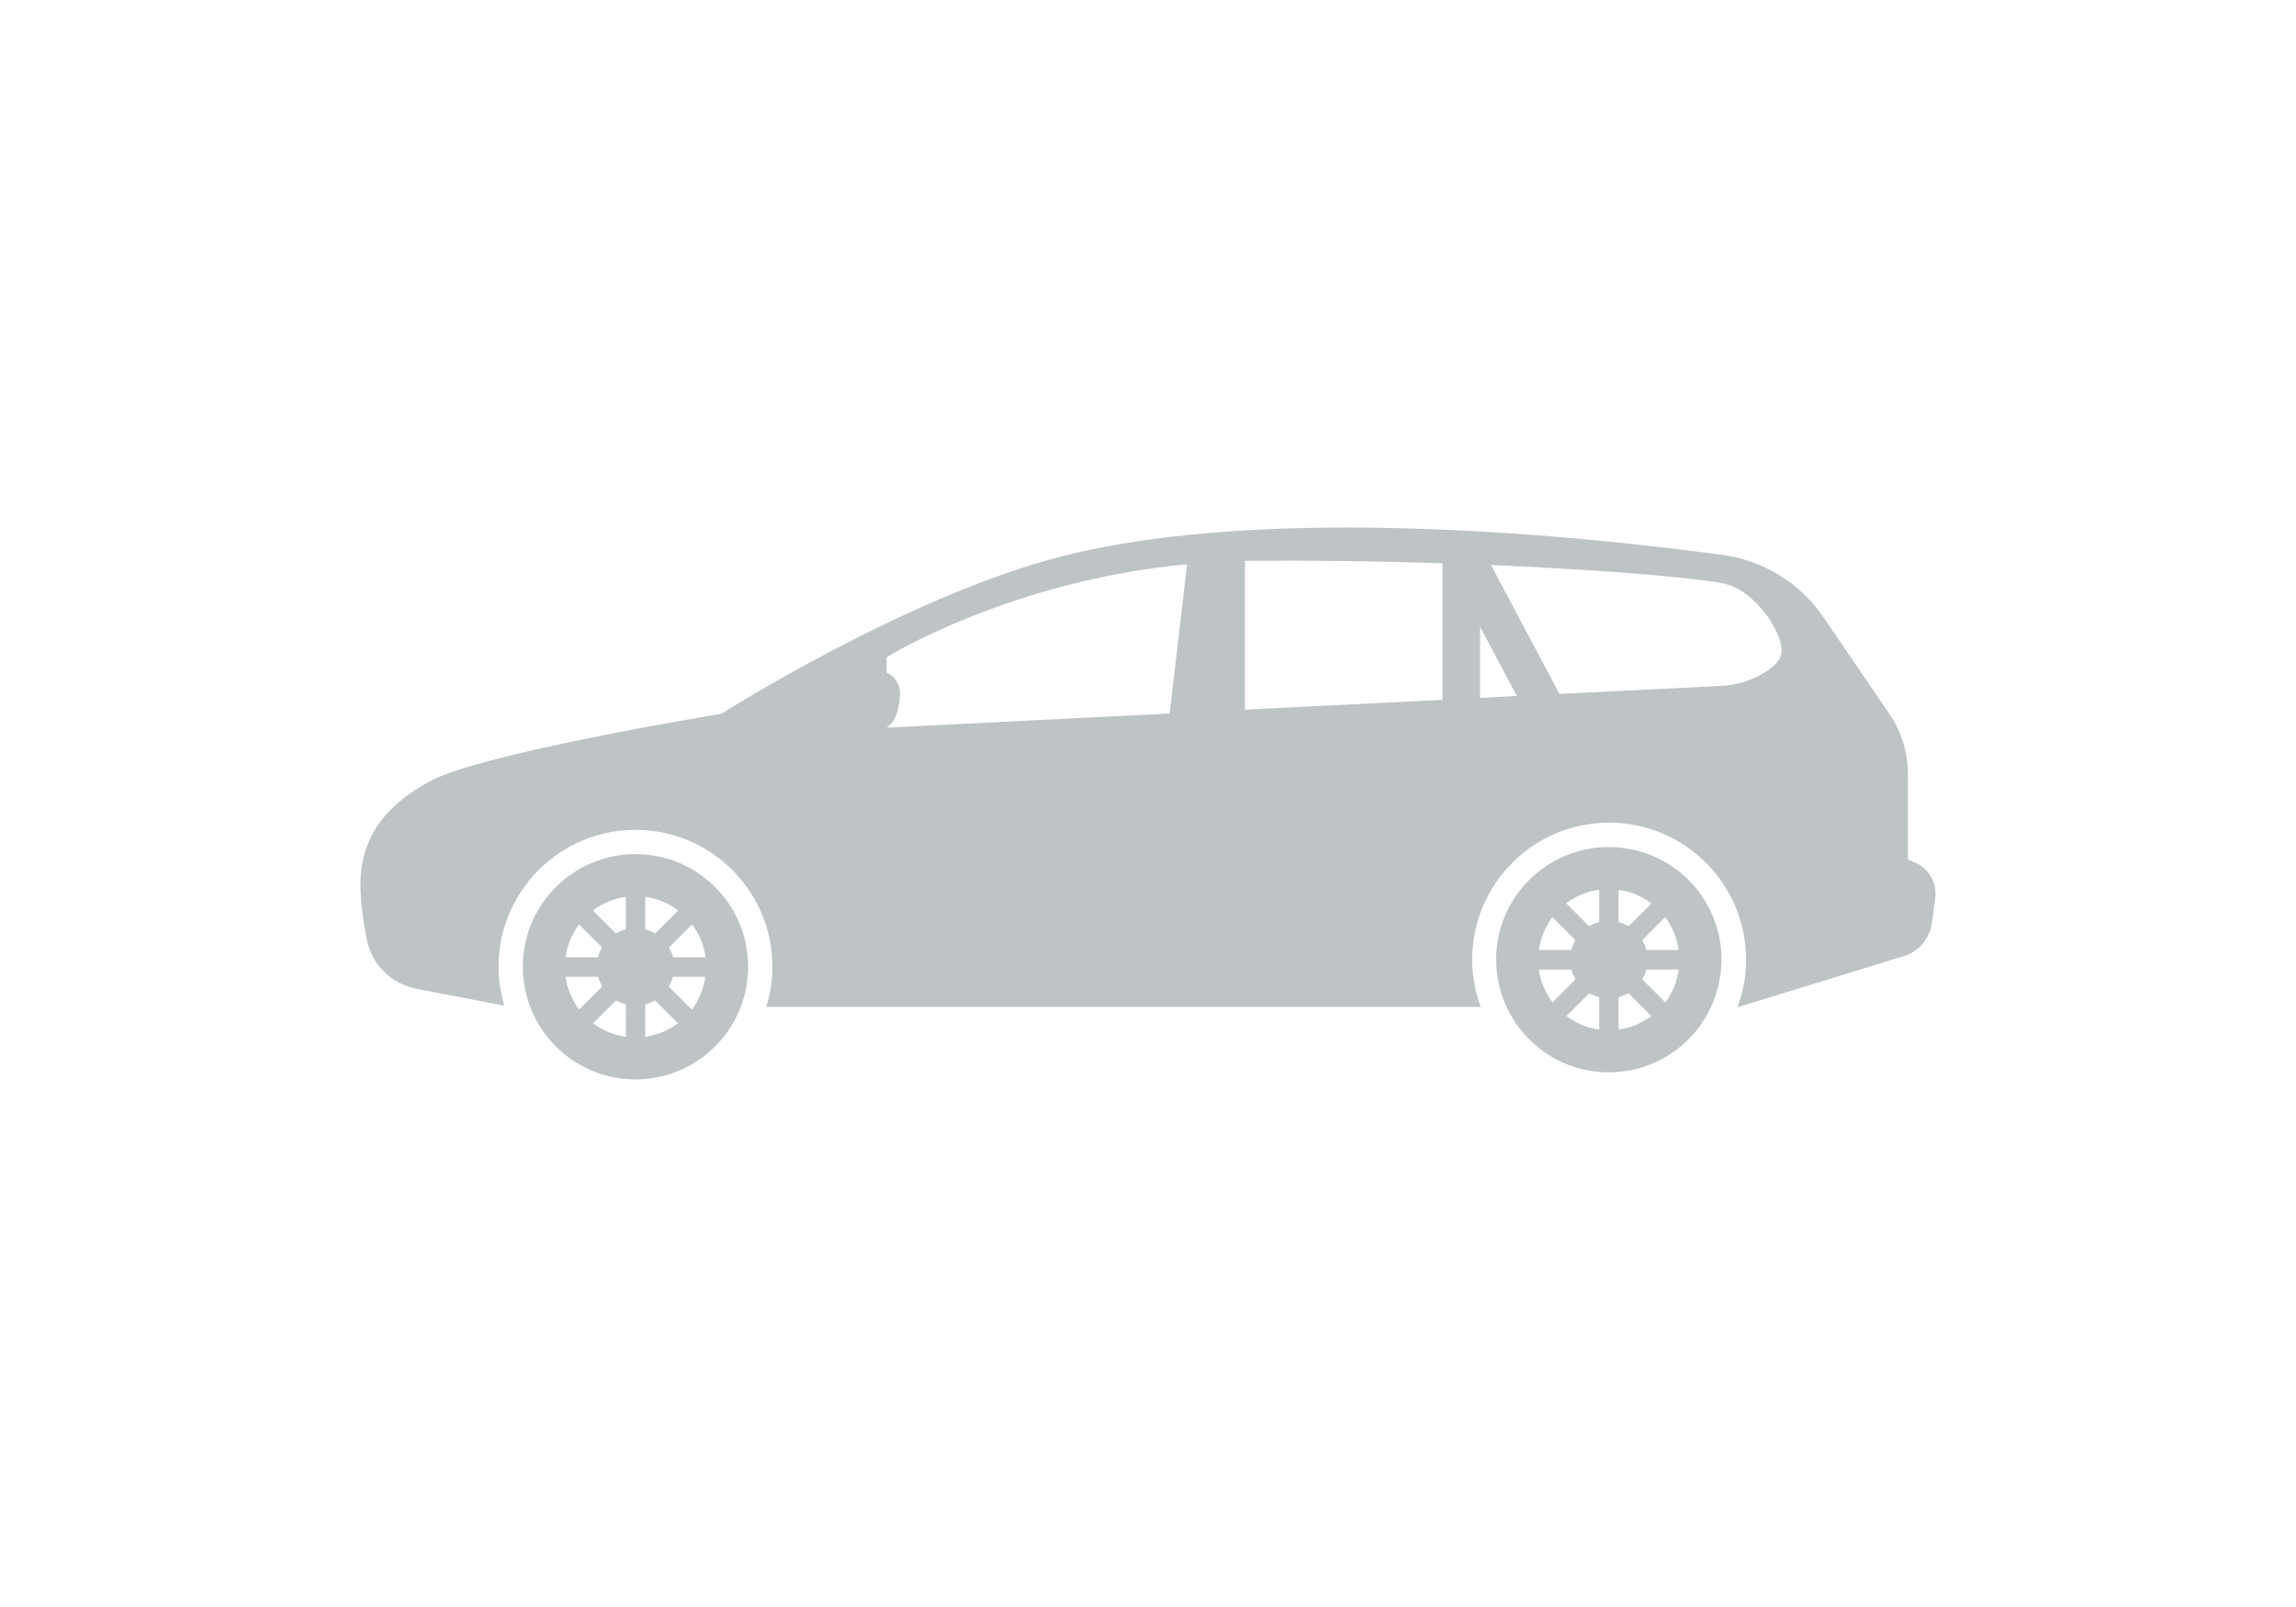 <svg width='100' height='70' version="1.1" xmlns="http://www.w3.org/2000/svg" xmlns:xlink="http://www.w3.org/1999/xlink" x="0px" y="0px" viewBox="0 0 1000 1000">
    <g>
        <path fill="#BEC3C6" d="M181.1,531.5c-38.7,0-70.1,31.4-70.1,70.1c0,3,0.2,5.9,0.6,8.8c4.3,34.5,33.8,61.3,69.5,61.3c36.7,0,66.8-28.2,69.8-64.1c0.2-2,0.3-4,0.3-6C251.2,562.9,219.9,531.5,181.1,531.5z M146,575.2l14.3,14.3c-1.1,1.9-2,4-2.5,6.2h-20.2C138.7,588,141.6,581.1,146,575.2z M137.6,607.8h20.3c0.6,2.2,1.4,4.2,2.5,6.1l-14.3,14.3C141.6,622.4,138.6,615.4,137.6,607.8z M175.1,645.2c-7.6-1.1-14.5-4-20.3-8.5l14.2-14.2c1.9,1.1,3.9,1.9,6.1,2.5L175.1,645.2L175.1,645.2z M175.1,578.3c-2.2,0.6-4.3,1.4-6.2,2.6l-14.3-14.3c5.9-4.5,12.8-7.4,20.5-8.5V578.3z M187.2,558.1c7.7,1,14.6,4,20.5,8.5l-14.3,14.3c-1.9-1.1-4-2-6.2-2.6V558.1z M187.2,645.2v-20.2c2.2-0.6,4.2-1.4,6.1-2.5l14.3,14.3C201.7,641.1,194.8,644.1,187.2,645.2z M216.2,628.3l-14.4-14.4c1.1-1.9,2-3.9,2.6-6.1h20.1C223.5,615.4,220.7,622.4,216.2,628.3z M204.5,595.7c-0.6-2.2-1.4-4.3-2.5-6.2l14.3-14.3c4.4,5.9,7.4,12.8,8.4,20.5H204.5z" />
        <path fill="#BEC3C6" d="M786.7,527.1c-38.7,0-70.1,31.4-70.1,70.1c0,3,0.2,5.9,0.6,8.8c4.3,34.5,33.8,61.3,69.5,61.3c36.7,0,66.8-28.2,69.8-64.1c0.2-2,0.3-4,0.3-6C856.9,558.4,825.5,527.1,786.7,527.1z M751.6,570.7l14.3,14.3c-1.1,1.9-2,4-2.5,6.2h-20.2C744.3,583.6,747.2,576.6,751.6,570.7z M743.2,603.3h20.3c0.6,2.2,1.4,4.2,2.5,6.1l-14.3,14.3C747.3,617.9,744.2,610.9,743.2,603.3z M780.7,640.7c-7.6-1.1-14.5-4-20.3-8.5l14.2-14.2c1.9,1.1,3.9,1.9,6.1,2.5L780.7,640.7L780.7,640.7z M780.7,573.8c-2.2,0.6-4.3,1.4-6.2,2.6l-14.3-14.3c5.9-4.4,12.8-7.4,20.5-8.5L780.7,573.8L780.7,573.8z M792.8,553.7c7.6,1,14.6,4,20.5,8.5L799,576.4c-1.9-1.1-4-2-6.2-2.6V553.7z M792.8,640.7v-20.2c2.2-0.6,4.2-1.4,6.1-2.5l14.3,14.3C807.3,636.7,800.4,639.6,792.8,640.7z M821.9,623.8l-14.4-14.4c1.1-1.9,2-3.9,2.6-6.1h20.1C829.1,610.9,826.3,618,821.9,623.8z M810.1,591.2c-0.6-2.2-1.4-4.2-2.6-6.2l14.3-14.3c4.4,5.9,7.3,12.8,8.4,20.5H810.1z" />
        <path fill="#BEC3C6" d="M977.5,536.9l-4.7-2.1v-53c0-13.5-4-26.6-11.6-37.7L920.2,384c-14.3-21.1-37-35.1-62.3-38.6C774,334,577.2,313,446.8,346.1c-96.4,24.4-212.3,98.1-212.3,98.1S85.8,468.4,52.9,486.3c-25.2,13.8-40,31.4-42.6,56.6c-1.2,12.1,1,28.2,3.6,41.6c3,15.6,15.3,27.8,30.9,30.8l54.7,10.5c-1.3-4.4-2.3-8.9-2.9-13.5c-0.5-3.8-0.7-7.3-0.7-10.7c0-47,38.2-85.2,85.2-85.2c47,0,85.2,38.2,85.2,85.2c0,2.4-0.2,4.8-0.3,7.2c-0.5,6.1-1.8,12.1-3.5,17.8h444.5c-2.2-6-3.8-12.2-4.6-18.8c-0.5-3.8-0.7-7.3-0.7-10.7c0-47,38.2-85.2,85.2-85.2c47,0,85.2,38.2,85.2,85.2c0,2.4-0.2,4.8-0.3,7.2c-0.6,7.8-2.4,15.2-5,22.3h0.6L970.2,595c9.3-2.8,16.1-10.9,17.5-20.5l2.1-15.4C991.1,549.8,986.1,540.7,977.5,536.9z M683.2,350.5v85l-122.9,6.1v-92.5c0.7,0,1.3-0.1,2-0.1C604.4,348.6,645.6,349.3,683.2,350.5z M337.4,418.6v-9.7c0,0,76.8-47.5,186.9-57.8L513.5,444l-176.2,8.8c0,0,8.4-3.9,8.4-22.6C345.7,430.2,345.1,421.8,337.4,418.6z M706.6,434.3v-44.4l22.9,43.2L706.6,434.3z M880.1,420.5c-7.2,3.7-15.1,5.9-23.1,6.3l-101,5l-42.6-80.2c77.9,3.3,135.7,8.8,147.1,12.1c18,5.2,34.4,29.8,33.7,42C893.8,411.8,886.9,416.9,880.1,420.5z" />
    </g>
</svg>